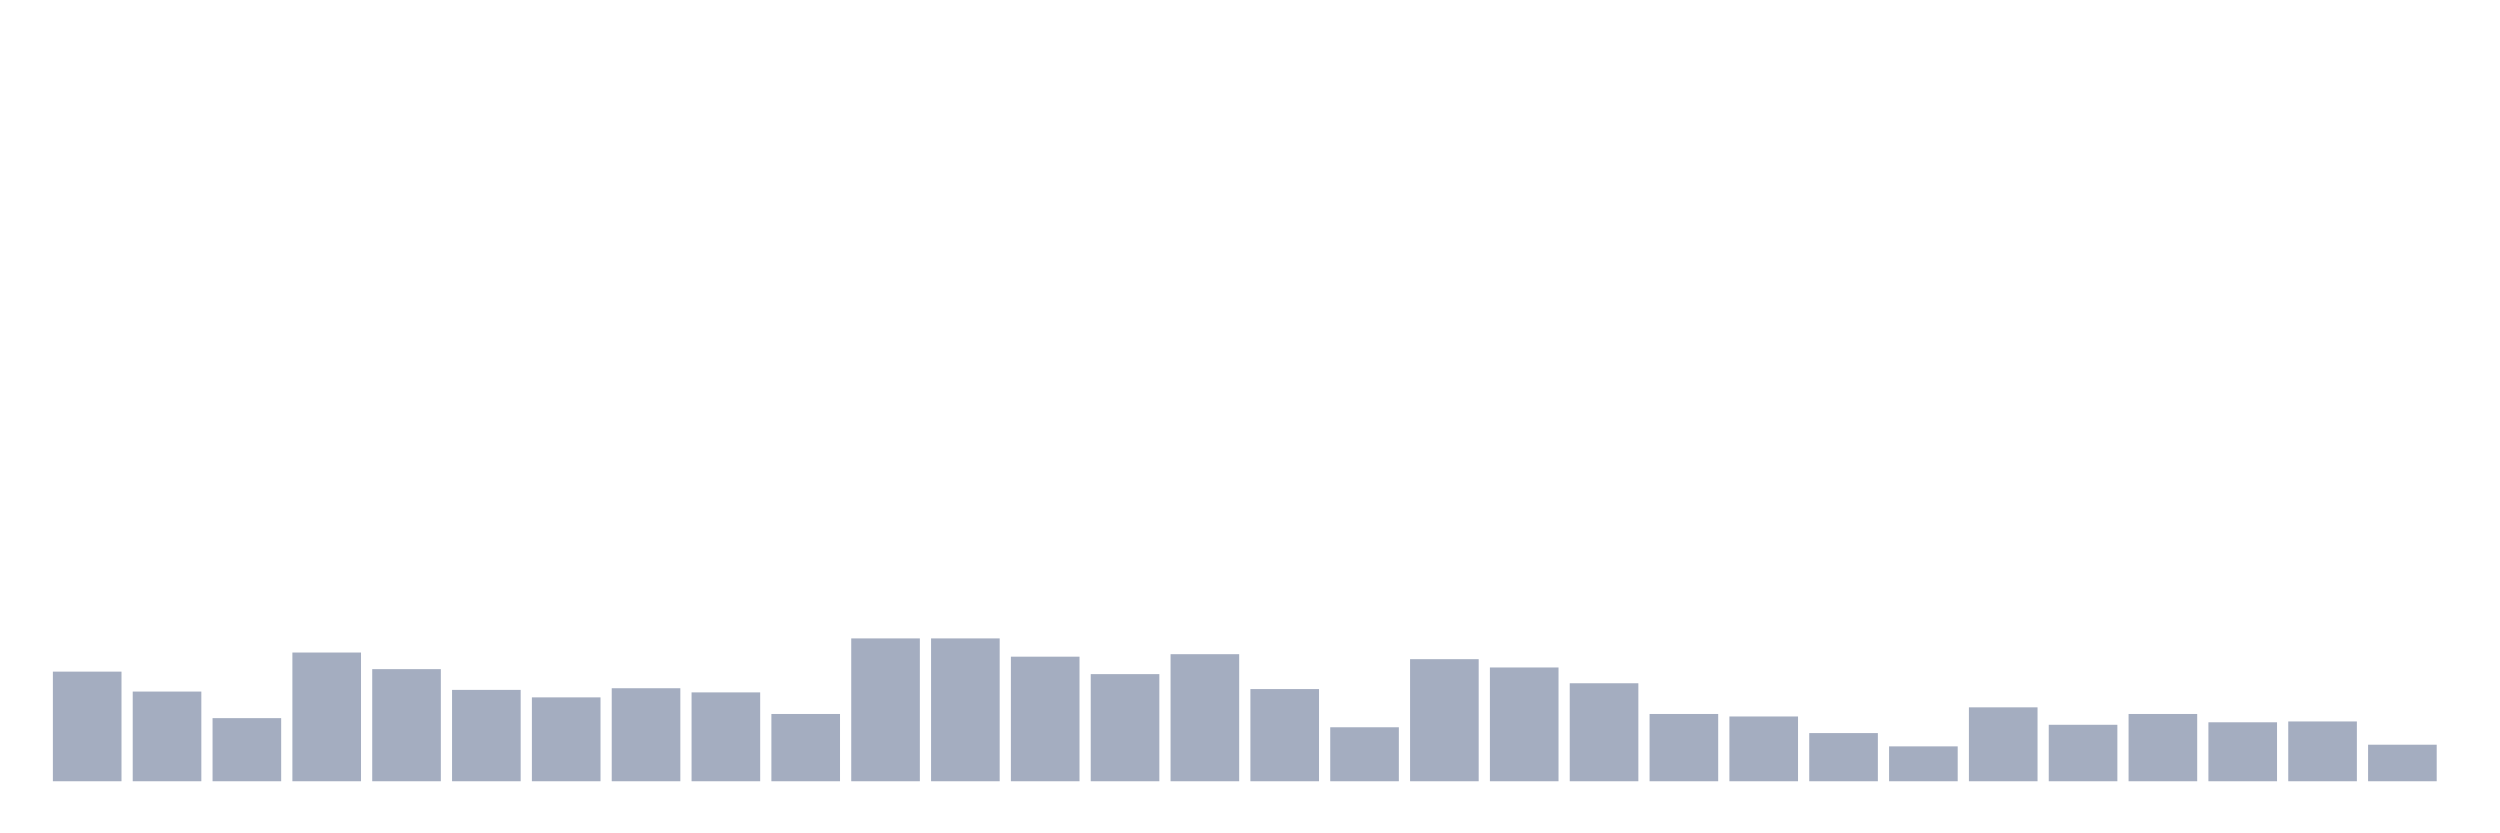 <svg xmlns="http://www.w3.org/2000/svg" viewBox="0 0 480 160"><g transform="translate(10,10)"><rect class="bar" x="0.153" width="13.175" y="118.952" height="21.048" fill="rgb(164,173,192)"></rect><rect class="bar" x="15.482" width="13.175" y="122.779" height="17.221" fill="rgb(164,173,192)"></rect><rect class="bar" x="30.81" width="13.175" y="127.882" height="12.118" fill="rgb(164,173,192)"></rect><rect class="bar" x="46.138" width="13.175" y="115.285" height="24.715" fill="rgb(164,173,192)"></rect><rect class="bar" x="61.466" width="13.175" y="118.474" height="21.526" fill="rgb(164,173,192)"></rect><rect class="bar" x="76.794" width="13.175" y="122.46" height="17.54" fill="rgb(164,173,192)"></rect><rect class="bar" x="92.123" width="13.175" y="123.895" height="16.105" fill="rgb(164,173,192)"></rect><rect class="bar" x="107.451" width="13.175" y="122.141" height="17.859" fill="rgb(164,173,192)"></rect><rect class="bar" x="122.779" width="13.175" y="122.938" height="17.062" fill="rgb(164,173,192)"></rect><rect class="bar" x="138.107" width="13.175" y="127.084" height="12.916" fill="rgb(164,173,192)"></rect><rect class="bar" x="153.436" width="13.175" y="112.574" height="27.426" fill="rgb(164,173,192)"></rect><rect class="bar" x="168.764" width="13.175" y="112.574" height="27.426" fill="rgb(164,173,192)"></rect><rect class="bar" x="184.092" width="13.175" y="116.082" height="23.918" fill="rgb(164,173,192)"></rect><rect class="bar" x="199.42" width="13.175" y="119.431" height="20.569" fill="rgb(164,173,192)"></rect><rect class="bar" x="214.748" width="13.175" y="115.604" height="24.396" fill="rgb(164,173,192)"></rect><rect class="bar" x="230.077" width="13.175" y="122.301" height="17.699" fill="rgb(164,173,192)"></rect><rect class="bar" x="245.405" width="13.175" y="129.636" height="10.364" fill="rgb(164,173,192)"></rect><rect class="bar" x="260.733" width="13.175" y="116.56" height="23.44" fill="rgb(164,173,192)"></rect><rect class="bar" x="276.061" width="13.175" y="118.155" height="21.845" fill="rgb(164,173,192)"></rect><rect class="bar" x="291.39" width="13.175" y="121.185" height="18.815" fill="rgb(164,173,192)"></rect><rect class="bar" x="306.718" width="13.175" y="127.084" height="12.916" fill="rgb(164,173,192)"></rect><rect class="bar" x="322.046" width="13.175" y="127.563" height="12.437" fill="rgb(164,173,192)"></rect><rect class="bar" x="337.374" width="13.175" y="130.752" height="9.248" fill="rgb(164,173,192)"></rect><rect class="bar" x="352.702" width="13.175" y="133.303" height="6.697" fill="rgb(164,173,192)"></rect><rect class="bar" x="368.031" width="13.175" y="125.809" height="14.191" fill="rgb(164,173,192)"></rect><rect class="bar" x="383.359" width="13.175" y="129.157" height="10.843" fill="rgb(164,173,192)"></rect><rect class="bar" x="398.687" width="13.175" y="127.084" height="12.916" fill="rgb(164,173,192)"></rect><rect class="bar" x="414.015" width="13.175" y="128.679" height="11.321" fill="rgb(164,173,192)"></rect><rect class="bar" x="429.344" width="13.175" y="128.519" height="11.481" fill="rgb(164,173,192)"></rect><rect class="bar" x="444.672" width="13.175" y="132.984" height="7.016" fill="rgb(164,173,192)"></rect></g></svg>